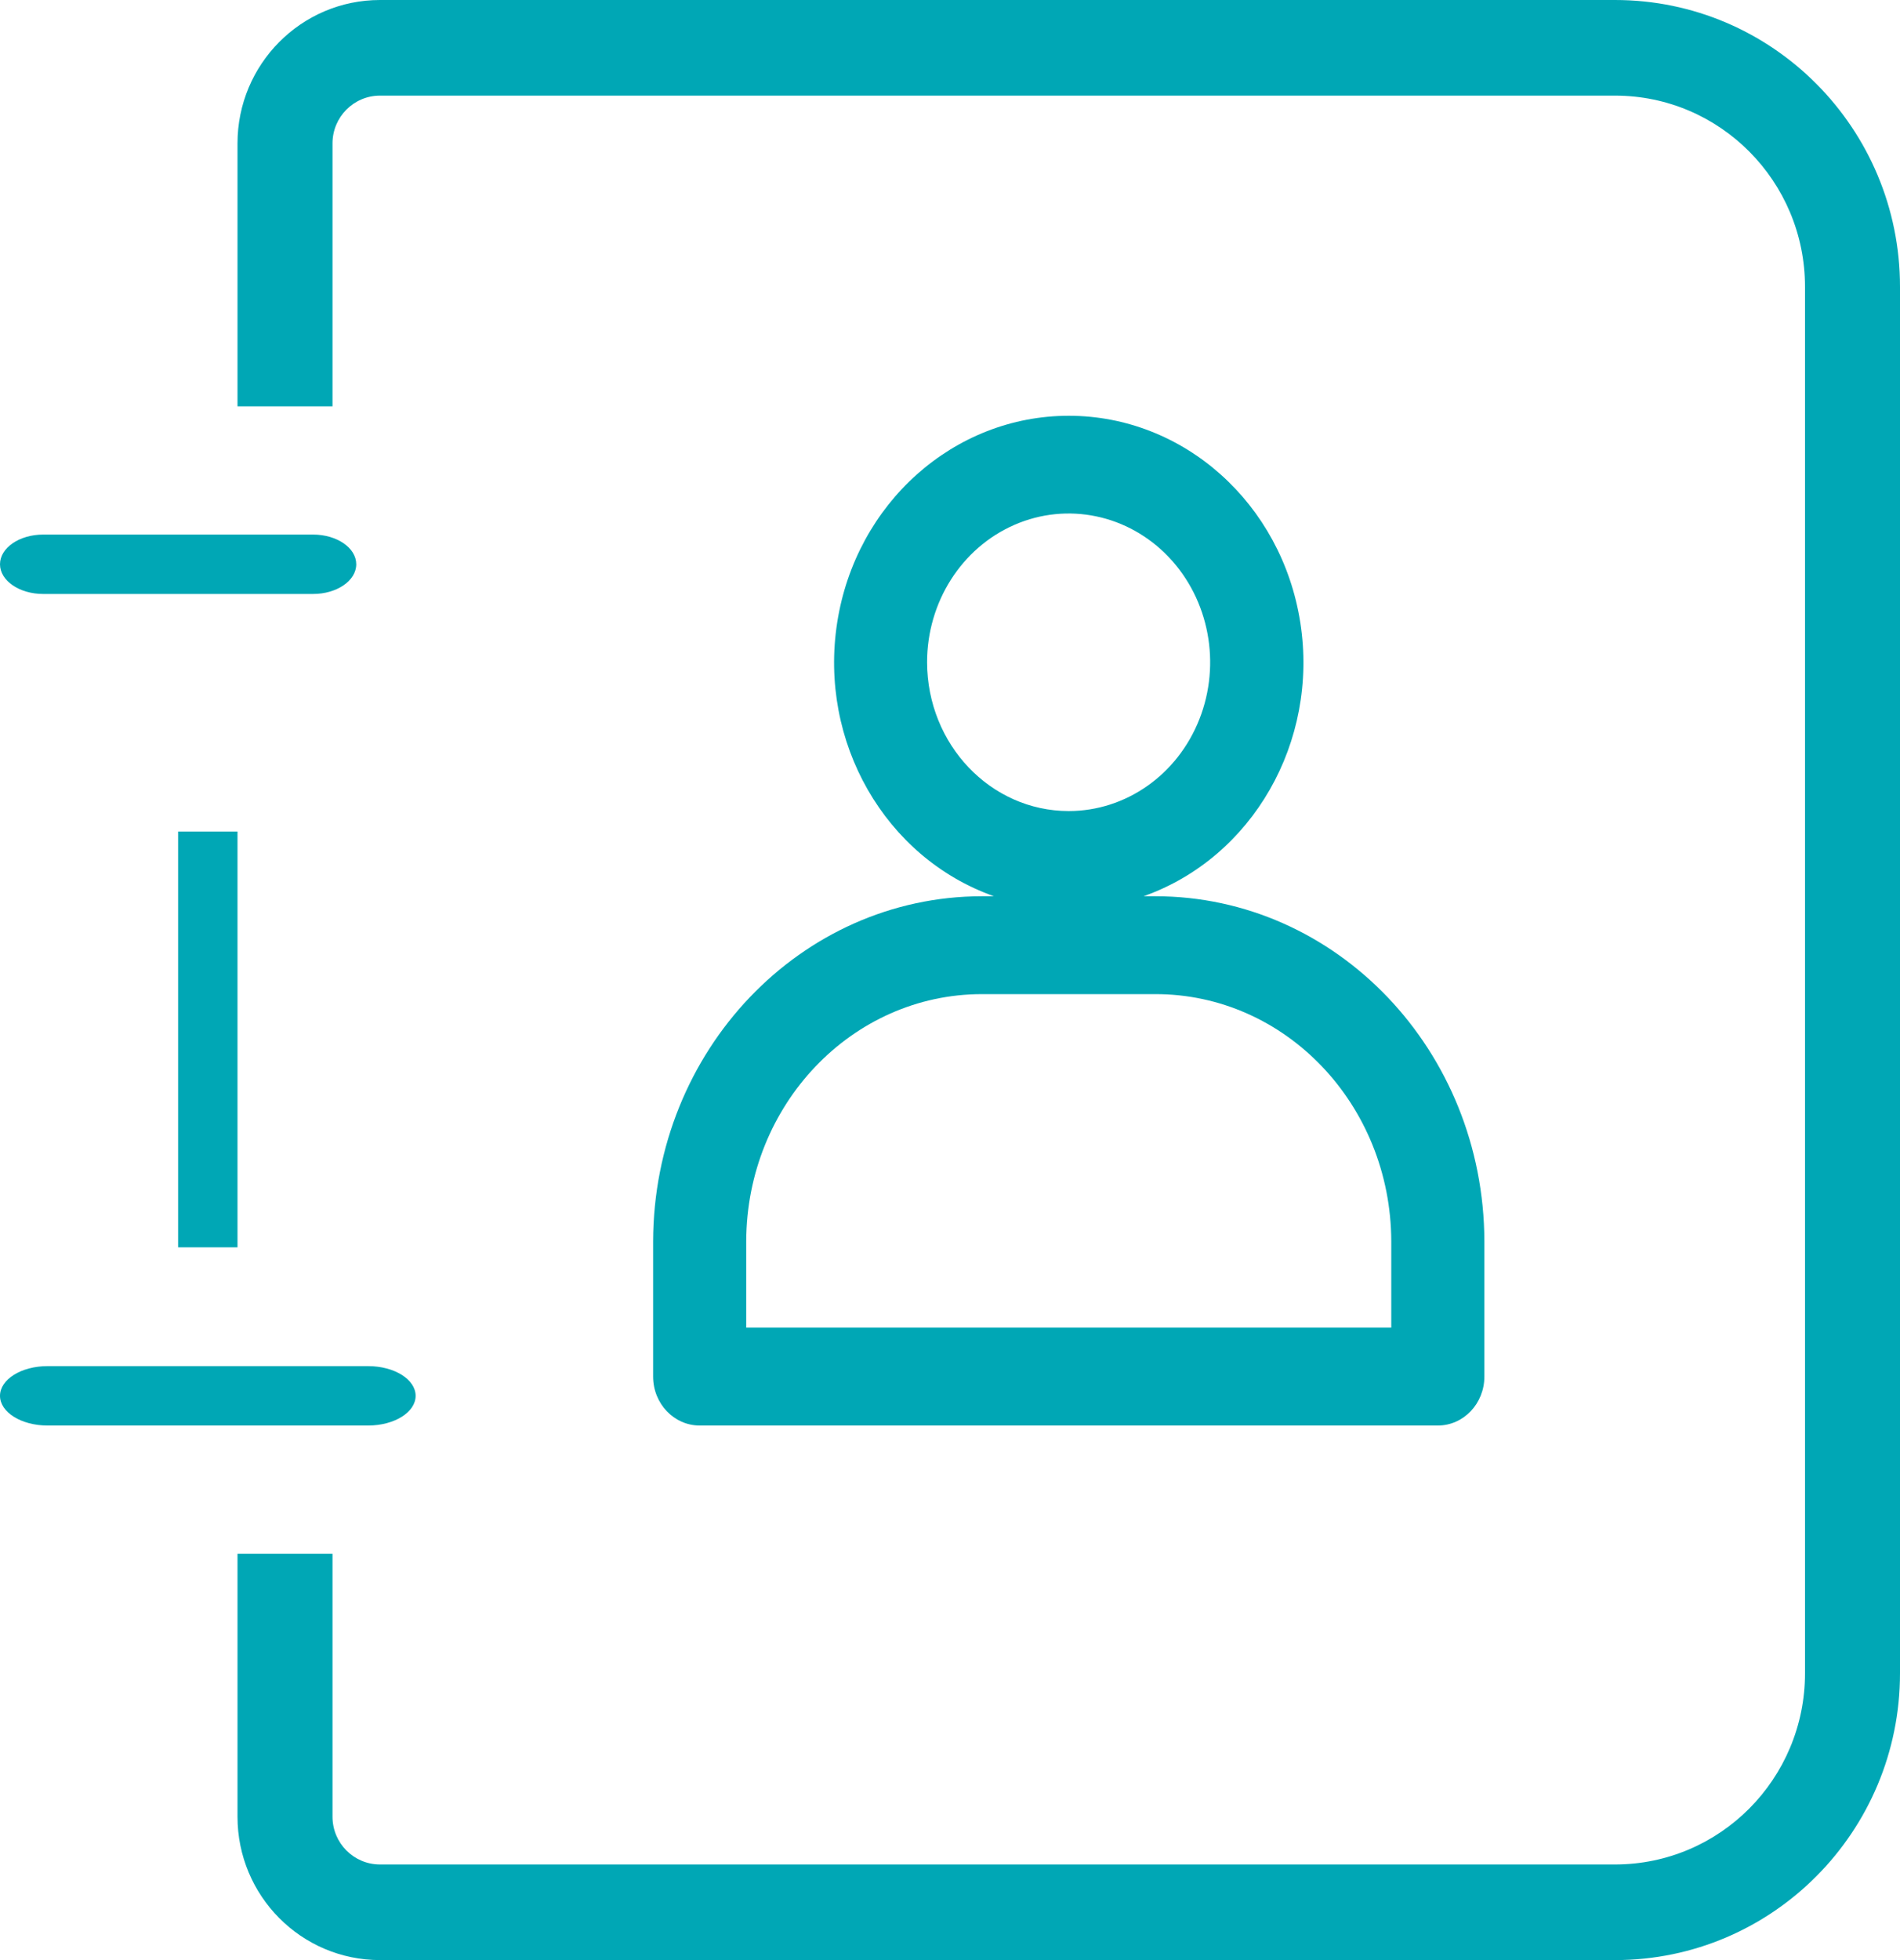 <?xml version="1.0" encoding="UTF-8"?>
<svg width="32px" height="33px" viewBox="0 0 32 33" version="1.1" xmlns="http://www.w3.org/2000/svg" xmlns:xlink="http://www.w3.org/1999/xlink">
    <!-- Generator: Sketch 52.4 (67378) - http://www.bohemiancoding.com/sketch -->
    <title>noun_Contacts_1212309</title>
    <desc>Created with Sketch.</desc>
    <g id="Quienes-somos" stroke="none" stroke-width="1" fill="none" fill-rule="evenodd">
        <g id="Quienes_Somos" transform="translate(-664, -3679)" fill="#00a7b5">
            <g id="Enlace-de-interés" transform="translate(-4, 3516)">
                <g id="CTA-Copy-3" transform="translate(655, 151)">
                    <g id="noun_Contacts_1212309" transform="translate(13, 12)">
                        <path d="M11,20.898 L11,23.176 C11,23.631 11.351,24 11.784,24 L24.216,24 C24.649,24 25,23.631 25,23.176 L25,20.898 C24.991,17.687 22.512,15.089 19.456,15.089 L19.26,15.089 C21.095,14.44 22.213,12.49 21.9,10.482 C21.587,8.474 19.936,7 18,7 C16.064,7 14.413,8.474 14.1,10.482 C13.787,12.49 14.905,14.44 16.74,15.089 L16.536,15.089 C13.483,15.093 11.009,17.69 11,20.898 Z M15.614,11.15 C15.614,10.137 16.195,9.224 17.086,8.836 C17.977,8.448 19.002,8.663 19.684,9.379 C20.365,10.095 20.569,11.173 20.2,12.109 C19.831,13.045 18.962,13.655 17.998,13.655 C16.682,13.653 15.617,12.533 15.614,11.15 Z M23.432,20.898 L23.432,22.352 L12.568,22.352 L12.568,20.898 C12.575,18.599 14.348,16.739 16.536,16.737 L19.456,16.737 C21.647,16.734 23.425,18.596 23.432,20.898 Z" id="Shape" fill-rule="nonzero"></path>
                        <rect id="Rectangle" x="3" y="14" width="1" height="7"></rect>
                        <path d="M32,4.829 C32,2.162 29.851,0 27.2,0 L6.4,0 C5.075,0 4,1.081 4,2.415 L4,6.841 L5.6,6.841 L5.6,2.415 C5.6,1.97 5.958,1.61 6.4,1.61 L27.2,1.61 C28.967,1.61 30.4,3.051 30.4,4.829 L30.4,28.171 C30.4,29.949 28.967,31.39 27.2,31.39 L6.4,31.39 C5.958,31.39 5.6,31.03 5.6,30.585 L5.6,26.159 L4,26.159 L4,30.585 C4,31.919 5.075,33 6.4,33 L27.2,33 C29.851,33 32,30.838 32,28.171 L32,4.829 Z" id="Path"></path>
                        <path d="M0,23.5 C0,23.776 0.358,24 0.8,24 L6.2,24 C6.642,24 7,23.776 7,23.5 C7,23.224 6.642,23 6.2,23 L0.8,23 C0.358,23 0,23.224 0,23.5 Z" id="Path"></path>
                        <path d="M0,9.5 C0,9.776 0.326,10 0.727,10 L5.273,10 C5.674,10 6,9.776 6,9.5 C6,9.224 5.674,9 5.273,9 L0.727,9 C0.326,9 0,9.224 0,9.5 Z" id="Path"></path>
                    </g>
                </g>
            </g>
        </g>
    </g>
</svg>